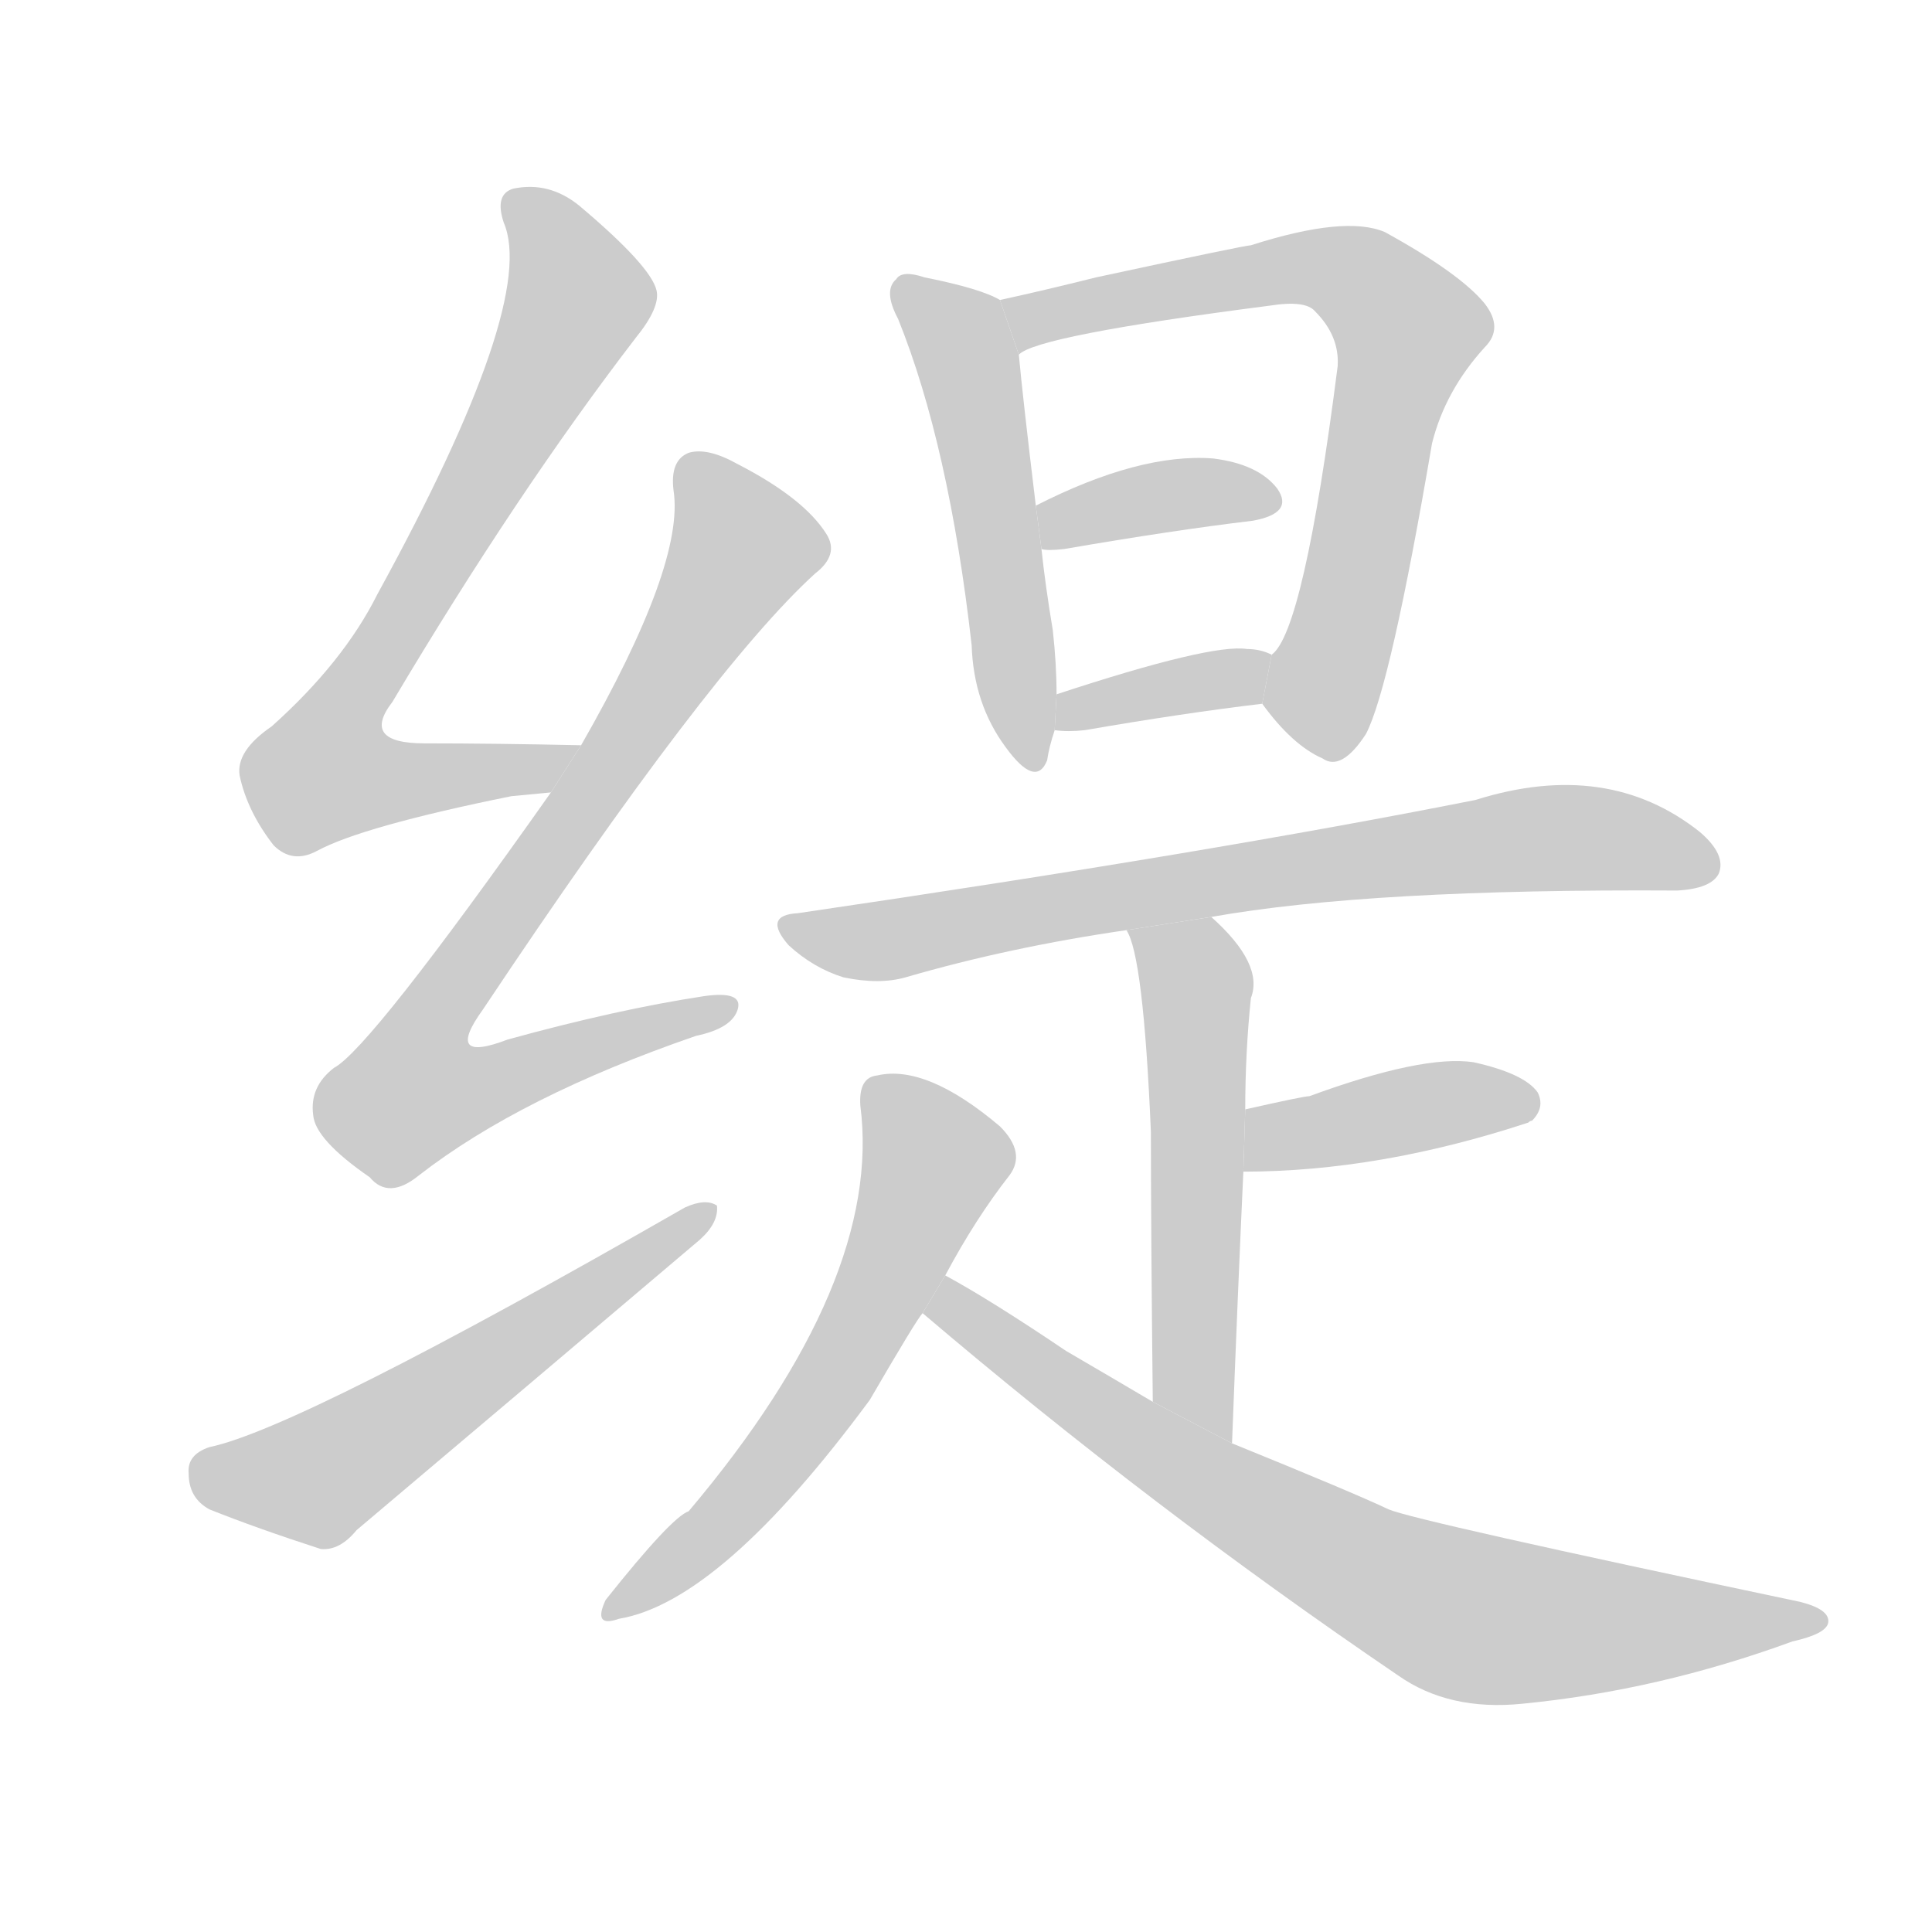 <!--
AnimCJK 2016-2018 Copyright Francois Mizessyn - https://github.com/parsimonhi/animCJK
Derived from:
    MakeMeAHanzi project - https://github.com/skishore/makemeahanzi
    Arphic PL KaitiM GB - https://apps.ubuntu.com/cat/applications/precise/fonts-arphic-gkai00mp/
    Arphic PL UKai - https://apps.ubuntu.com/cat/applications/fonts-arphic-ukai/
You can redistribute and/or modify this file under the terms of the Arphic Public License
as published by Arphic Technology Co., Ltd.
You should have received a copy of this license (the directory "APL") along with this file;
if not, see http://ftp.gnu.org/non-gnu/chinese-fonts-truetype/LICENSE.
-->
<svg id="z32519" class="acjk" version="1.1" viewBox="0 0 1024 1024" xmlns="http://www.w3.org/2000/svg" xmlns:xlink="http://www.w3.org/1999/xlink">
<style>
<![CDATA[
@keyframes z32519k {
	from {
		stroke:#ccc;
		stroke-dashoffset:3334;
	}
	1% {
		stroke:#c00;
		stroke-dashoffset:3334;
	}
	75% {
		stroke:#c00;
		stroke-dashoffset:0;
	}
	to {
		stroke:#000;
	}
}
#z32519 path[clip-path] {
	animation:z32519k 1s linear both;
	stroke-dasharray:3334;
	stroke-width:128;
	stroke-linecap:round;
	fill:none;
}
#z32519 path[clip-path="url(#z32519c1)"] {animation-delay:1s;}
#z32519 path[clip-path="url(#z32519c2)"] {animation-delay:2s;}
#z32519 path[clip-path="url(#z32519c3)"] {animation-delay:3s;}
#z32519 path[clip-path="url(#z32519c4)"] {animation-delay:4s;}
#z32519 path[clip-path="url(#z32519c5)"] {animation-delay:5s;}
#z32519 path[clip-path="url(#z32519c6)"] {animation-delay:6s;}
#z32519 path[clip-path="url(#z32519c7)"] {animation-delay:7s;}
#z32519 path[clip-path="url(#z32519c8)"] {animation-delay:8s;}
#z32519 path[clip-path="url(#z32519c9)"] {animation-delay:9s;}
#z32519 path[clip-path="url(#z32519c10)"] {animation-delay:10s;}
#z32519 path[clip-path="url(#z32519c11)"] {animation-delay:11s;}
#z32519 path[clip-path="url(#z32519c12)"] {animation-delay:12s;}
#z32519 path {fill:#ccc;}
]]>
</style>
<path id="z32519d1" d="M308 395Q262 394 225 394Q191 394 208 372Q274 261 337 179Q350 163 348 154Q345 141 307 109Q291 96 272 100Q262 103 267 118Q285 160 200 315Q182 351 144 385Q125 398 127 411Q131 430 145 448Q155 458 168 451Q192 438 271 422Q281 421 292 420L308 395 Z"/>
<path id="z32519d2" d="M292 420Q196 556 177 566Q164 576 166 591Q167 604 196 624Q206 636 222 623Q276 581 369 549Q388 545 391 535Q394 525 373 528Q327 535 269 551Q235 564 256 535Q376 355 432 304Q445 294 438 283Q426 264 391 246Q375 237 365 240Q355 244 357 260Q363 299 308 395L292 420 Z"/>
<path id="z32519d3" d="M111 767Q99 771 100 781Q100 794 111 800Q136 810 170 821Q180 822 189 811Q279 735 371 657Q381 648 380 639Q374 635 363 640Q159 757 111 767 Z"/>
<path id="z32519d4" d="M530 159Q520 153 490 147Q478 143 475 148Q468 154 476 169Q503 236 515 342Q516 373 533 396Q549 418 555 403Q556 396 559 387L560 368Q560 352 558 334Q554 310 552 291L549 268Q542 210 540 188L530 159 Z"/>
<path id="z32519d5" d="M669 373Q685 395 701 402Q711 409 724 389Q737 364 759 235Q766 207 787 184Q797 174 787 161Q774 145 734 123Q713 114 663 130Q660 130 581 147Q553 154 530 159L540 188Q549 178 673 162Q692 159 697 165Q710 178 709 194Q691 335 674 347L669 373 Z"/>
<path id="z32519d6" d="M552 291Q555 292 564 291Q622 281 664 276Q686 272 677 259Q667 246 643 243Q604 240 549 268L552 291 Z"/>
<path id="z32519d7" d="M559 387Q566 388 575 387Q627 378 669 373L674 347Q668 344 661 344Q642 341 560 368L559 387 Z"/>
<path id="z32519d8" d="M642 486Q726 471 889 472Q907 471 911 463Q915 453 901 441Q852 402 782 424Q641 452 423 484Q404 485 418 501Q431 513 447 518Q466 522 480 518Q535 502 597 493L642 486 Z"/>
<path id="z32519d9" d="M653 765Q656 686 659 621L660 588Q660 558 663 529Q670 511 642 486L597 493Q606 506 610 600Q610 651 611 743L653 765 Z"/>
<path id="z32519d10" d="M659 621Q731 621 810 595Q811 594 812 594Q819 587 815 579Q808 569 781 563Q754 559 694 581Q691 581 660 588L659 621 Z"/>
<path id="z32519d11" d="M501 676Q517 646 535 623Q544 611 530 597Q491 564 465 570Q455 571 456 586Q468 679 365 801Q356 804 321 848Q314 863 328 858Q382 849 461 742Q486 699 489 696L501 676 Z"/>
<path id="z32519d12" d="M489 696Q610 799 741 888Q768 907 807 903Q879 896 950 870Q968 866 969 860Q970 853 954 849Q750 806 736 800Q717 791 653 765L611 743Q589 730 565 716Q525 689 501 676L489 696 Z"/>
<defs>
	<clipPath id="z32519c1"><use xlink:href="#z32519d1"/></clipPath>
	<clipPath id="z32519c2"><use xlink:href="#z32519d2"/></clipPath>
	<clipPath id="z32519c3"><use xlink:href="#z32519d3"/></clipPath>
	<clipPath id="z32519c4"><use xlink:href="#z32519d4"/></clipPath>
	<clipPath id="z32519c5"><use xlink:href="#z32519d5"/></clipPath>
	<clipPath id="z32519c6"><use xlink:href="#z32519d6"/></clipPath>
	<clipPath id="z32519c7"><use xlink:href="#z32519d7"/></clipPath>
	<clipPath id="z32519c8"><use xlink:href="#z32519d8"/></clipPath>
	<clipPath id="z32519c9"><use xlink:href="#z32519d9"/></clipPath>
	<clipPath id="z32519c10"><use xlink:href="#z32519d10"/></clipPath>
	<clipPath id="z32519c11"><use xlink:href="#z32519d11"/></clipPath>
	<clipPath id="z32519c12"><use xlink:href="#z32519d12"/></clipPath>
</defs>
<path pathLength="3333" clip-path="url(#z32519c1)" d="M273 105L306 163L168 401L181 422L301 402"/>
<path pathLength="3333" clip-path="url(#z32519c2)" d="M368 246L396 297L213 569L236 591L382 533"/>
<path pathLength="3333" clip-path="url(#z32519c3)" d="M106 782L172 782L372 642"/>
<path pathLength="3333" clip-path="url(#z32519c4)" d="M480 154L514 197L545 402"/>
<path pathLength="3333" clip-path="url(#z32519c5)" d="M537 162L708 141L742 167L695 397"/>
<path pathLength="3333" clip-path="url(#z32519c6)" d="M555 283L675 262"/>
<path pathLength="3333" clip-path="url(#z32519c7)" d="M568 380L670 356"/>
<path pathLength="3333" clip-path="url(#z32519c8)" d="M421 491L817 444L907 455"/>
<path pathLength="3333" clip-path="url(#z32519c9)" d="M606 497L635 528L645 757"/>
<path pathLength="3333" clip-path="url(#z32519c10)" d="M669 613L809 581"/>
<path pathLength="3333" clip-path="url(#z32519c11)" d="M464 576L497 616L470 678L405 781L325 850"/>
<path pathLength="3333" clip-path="url(#z32519c12)" d="M502 685L771 855L963 858"/>
</svg>